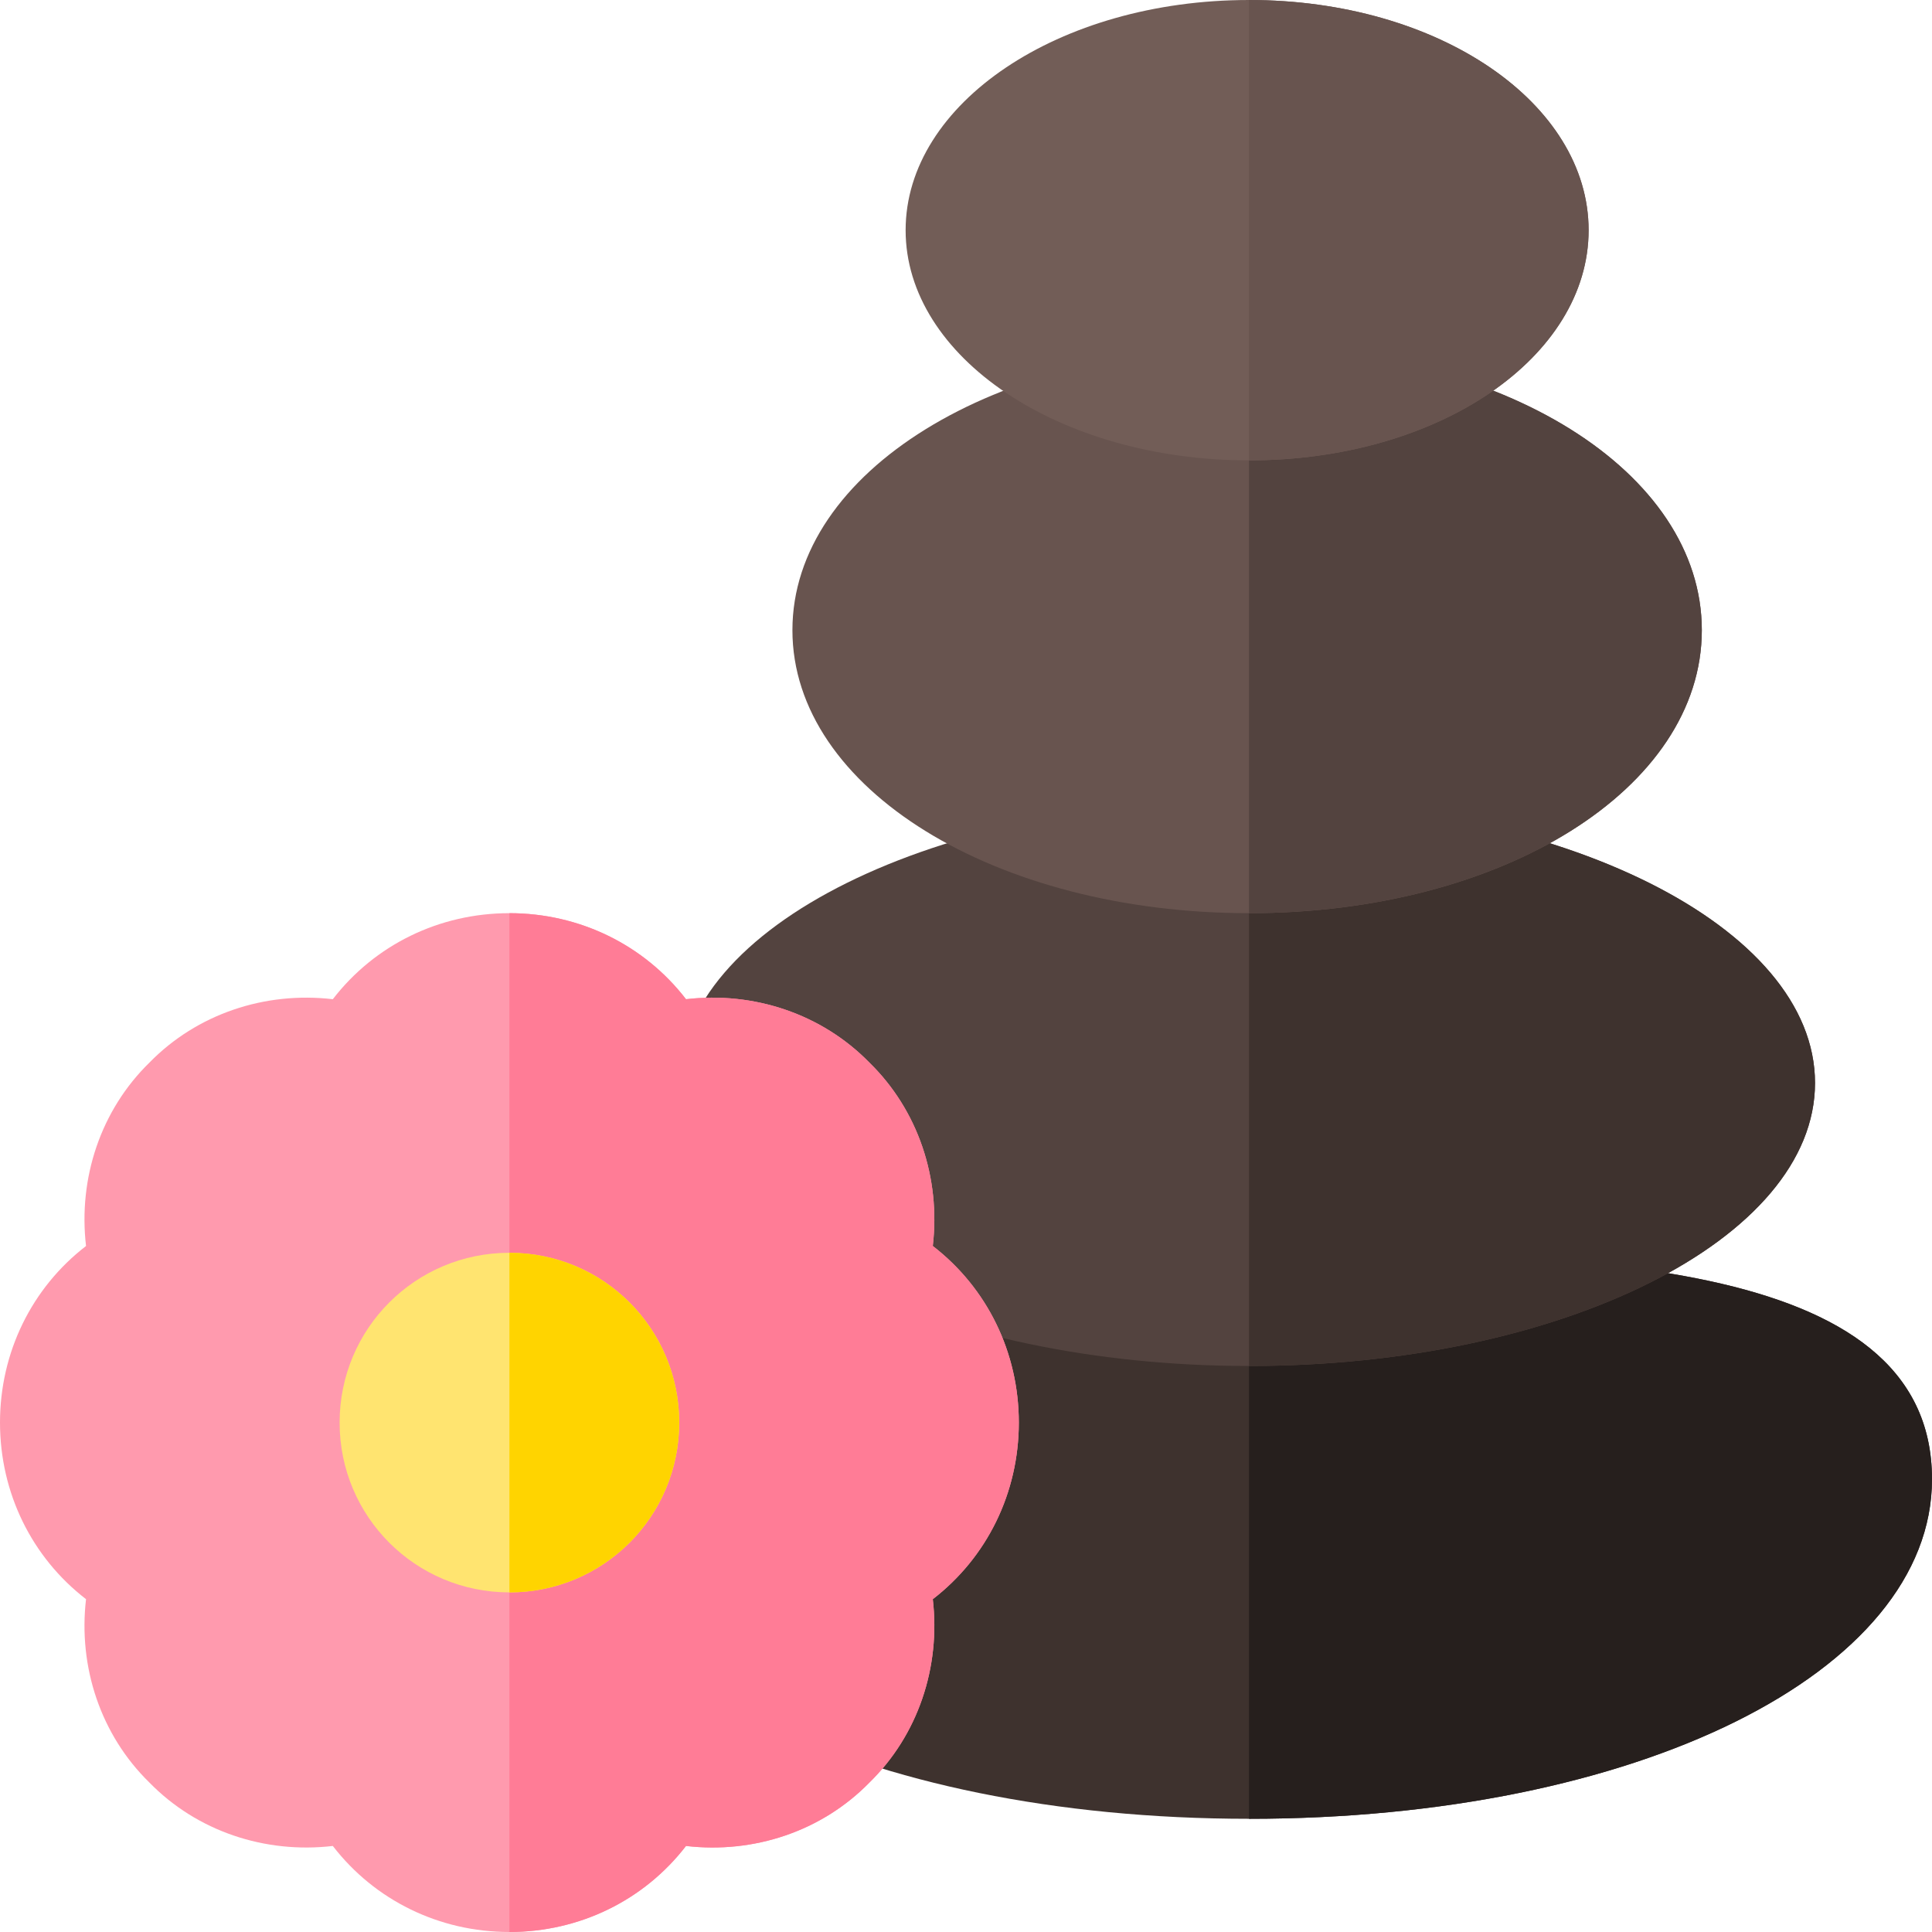 <?xml version="1.0" encoding="iso-8859-1"?>
<!-- Generator: Adobe Illustrator 19.0.0, SVG Export Plug-In . SVG Version: 6.00 Build 0)  -->
<svg version="1.1" id="Capa_1" xmlns="http://www.w3.org/2000/svg" xmlns:xlink="http://www.w3.org/1999/xlink" x="0px" y="0px"
	 viewBox="0 0 512 512" style="enable-background:new 0 0 512 512;" xml:space="preserve">
<path style="fill:#3E322E;" d="M331,332c-84.3,0-181,0-181,60c0,51.301,78.401,90,181,90s181-38.699,181-90
	C512,332,415.3,332,331,332z"/>
<path style="fill:#261F1D;" d="M512,392c0,51.301-78.401,90-181,90V332C415.3,332,512,332,512,392z"/>
<path style="fill:#53433F;" d="M481,287c0,41.4-67.2,75-150,75s-151-33.6-151-75s68.2-75,151-75S481,245.6,481,287z"/>
<path style="fill:#3E322E;" d="M481,287c0,41.4-67.2,75-150,75V212C413.8,212,481,245.6,481,287z"/>
<path style="fill:#68544F;" d="M331,92c-67.2,0-121,32.999-121,75s53.8,75,121,75s120-32.999,120-75S398.2,92,331,92z"/>
<path style="fill:#53433F;" d="M331,242V92c67.2,0,120,32.999,120,75S398.2,242,331,242z"/>
<path style="fill:#725D57;" d="M331,0c-50.4,0-91,27.4-91,61s40.6,61,91,61s90-27.4,90-61S381.4,0,331,0z"/>
<path style="fill:#68544F;" d="M331,122V0c50.4,0,90,27.4,90,61S381.4,122,331,122z"/>
<path style="fill:#FF9AAE;" d="M270,377c0-18.6-8.401-35.7-22.8-46.8c2.1-17.999-3.9-36-16.8-48.6
	c-12.599-12.9-30.601-18.9-48.6-16.8C170.7,250.401,153.6,242,135,242s-35.7,8.401-46.8,22.8c-17.999-2.1-36,3.9-48.6,16.8
	c-12.9,12.599-18.9,30.601-16.8,48.6C8.401,341.3,0,358.4,0,377s8.401,35.7,22.8,46.8c-2.1,17.999,3.9,36,16.8,48.6
	c12.599,12.9,30.601,18.9,48.6,16.8C99.3,503.599,116.4,512,135,512s35.7-8.401,46.8-22.8c17.999,2.1,36-3.9,48.6-16.8
	c12.9-12.599,18.9-30.601,16.8-48.6C261.599,412.7,270,395.6,270,377z"/>
<path style="fill:#FF7C96;" d="M247.2,423.8c2.1,17.999-3.9,36-16.8,48.6c-12.599,12.9-30.601,18.9-48.6,16.8
	C170.7,503.599,153.6,512,135,512V242c18.6,0,35.7,8.401,46.8,22.8c17.999-2.1,36,3.9,48.6,16.8c12.9,12.599,18.9,30.601,16.8,48.6
	c14.399,11.1,22.8,28.2,22.8,46.8S261.599,412.7,247.2,423.8z"/>
<path style="fill:#FFE470;" d="M135,332c-24.901,0-45,20.099-45,45s20.099,45,45,45s45-20.099,45-45S159.901,332,135,332z"/>
<path style="fill:#FFD400;" d="M180,377c0,24.901-20.099,45-45,45v-90C159.901,332,180,352.099,180,377z"/>
<g>
</g>
<g>
</g>
<g>
</g>
<g>
</g>
<g>
</g>
<g>
</g>
<g>
</g>
<g>
</g>
<g>
</g>
<g>
</g>
<g>
</g>
<g>
</g>
<g>
</g>
<g>
</g>
<g>
</g>
</svg>
